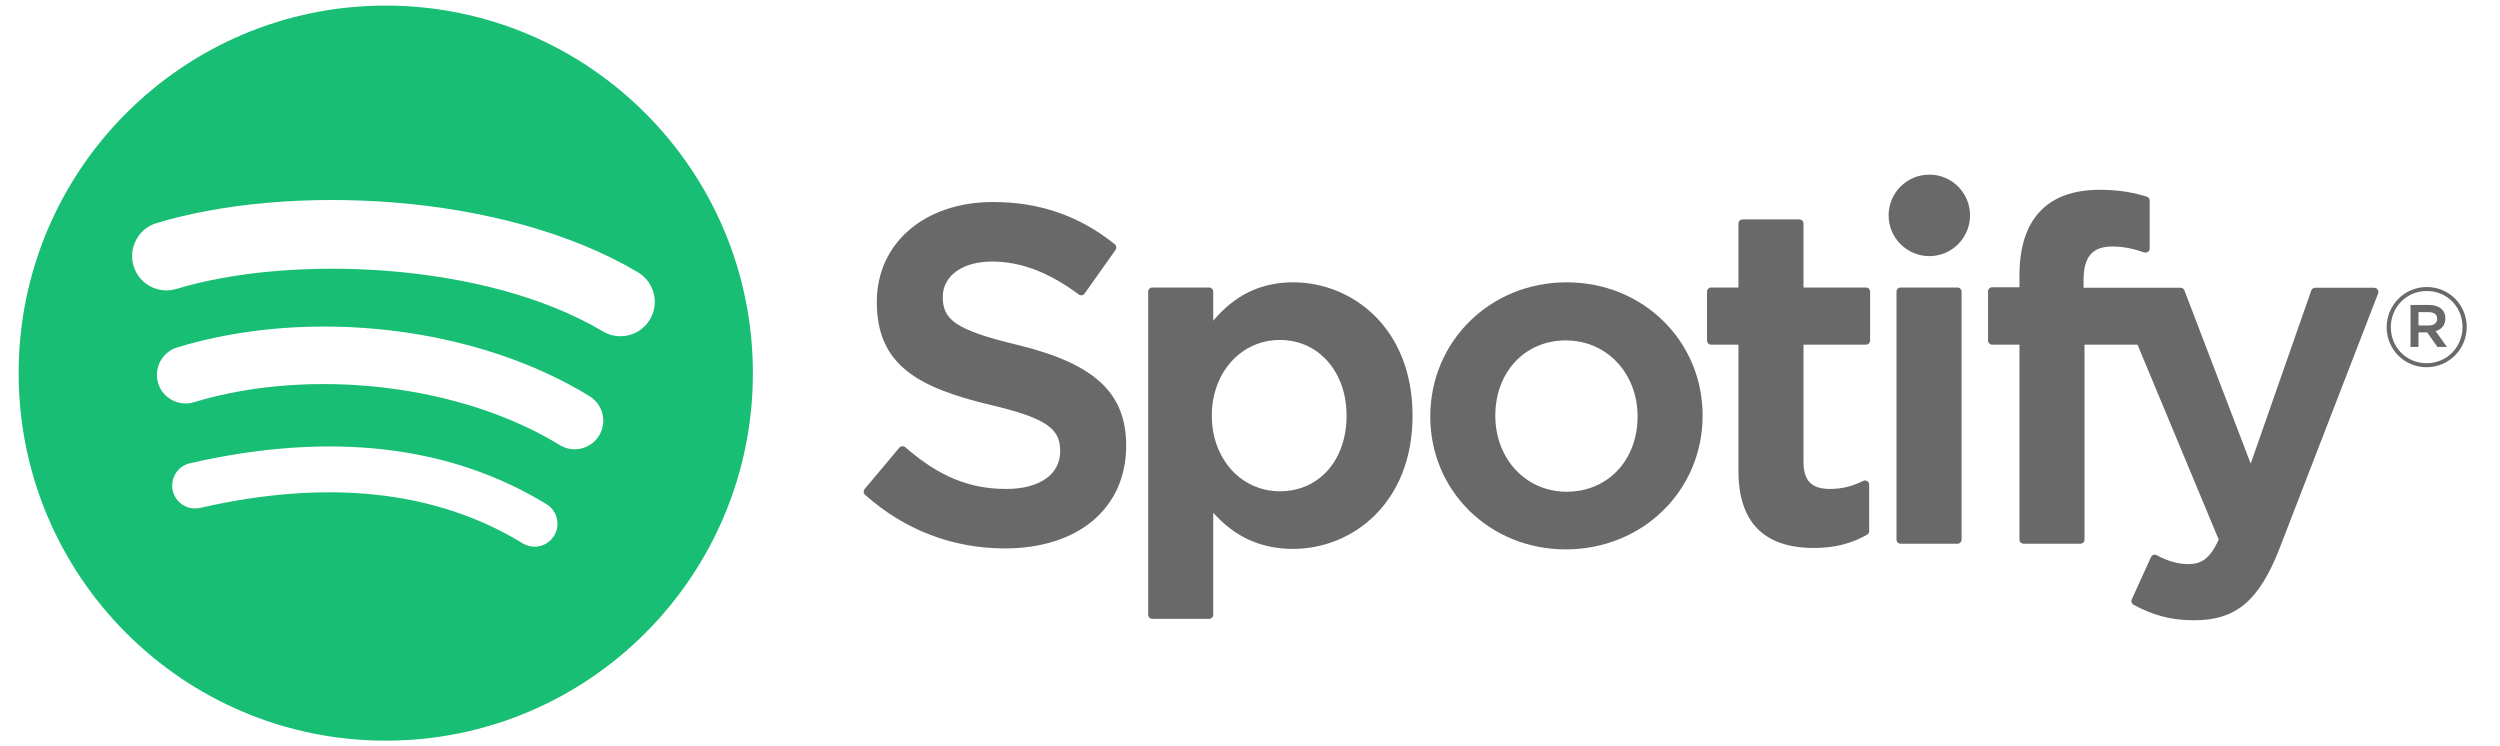 <svg width="134" height="40" viewBox="0 0 134 40" fill="none" xmlns="http://www.w3.org/2000/svg">
<path d="M32.317 17.764C25.974 13.993 15.511 13.646 9.456 15.486C8.484 15.781 7.455 15.232 7.161 14.258C6.866 13.284 7.414 12.256 8.388 11.96C15.338 9.847 26.893 10.256 34.195 14.595C35.07 15.115 35.357 16.245 34.839 17.12C34.32 17.995 33.189 18.284 32.317 17.764ZM32.109 23.35C31.664 24.073 30.72 24.299 29.999 23.855C24.711 20.601 16.647 19.659 10.391 21.56C9.579 21.805 8.722 21.347 8.476 20.537C8.232 19.724 8.689 18.868 9.499 18.621C16.646 16.45 25.531 17.501 31.604 21.238C32.325 21.683 32.552 22.628 32.109 23.35ZM29.701 28.714C29.348 29.294 28.593 29.476 28.015 29.122C23.394 26.295 17.578 25.656 10.728 27.223C10.068 27.374 9.41 26.96 9.26 26.299C9.109 25.639 9.521 24.98 10.182 24.83C17.678 23.114 24.108 23.852 29.294 27.025C29.873 27.379 30.055 28.135 29.701 28.714ZM20.677 0.3C9.809 0.3 0.999 9.12 0.999 19.999C0.999 30.88 9.809 39.699 20.677 39.699C31.545 39.699 40.355 30.88 40.355 19.999C40.355 9.12 31.545 0.3 20.677 0.3Z" fill="#17BE74"/>
<path d="M54.536 18.486C51.138 17.674 50.533 17.105 50.533 15.909C50.533 14.779 51.596 14.019 53.177 14.019C54.709 14.019 56.228 14.596 57.821 15.785C57.869 15.821 57.929 15.835 57.989 15.826C58.048 15.817 58.1 15.785 58.135 15.735L59.794 13.394C59.862 13.298 59.844 13.165 59.752 13.091C57.856 11.569 55.722 10.828 53.227 10.828C49.558 10.828 46.996 13.032 46.996 16.186C46.996 19.567 49.206 20.764 53.026 21.689C56.277 22.438 56.826 23.066 56.826 24.189C56.826 25.433 55.717 26.207 53.931 26.207C51.948 26.207 50.33 25.538 48.52 23.969C48.476 23.931 48.414 23.913 48.357 23.916C48.297 23.921 48.243 23.949 48.205 23.995L46.345 26.211C46.267 26.303 46.276 26.44 46.367 26.52C48.472 28.401 51.061 29.395 53.856 29.395C57.809 29.395 60.363 27.233 60.363 23.886C60.363 21.058 58.675 19.494 54.536 18.486Z" fill="#696969"/>
<path d="M72.176 22.277C72.176 24.666 70.707 26.332 68.602 26.332C66.522 26.332 64.953 24.59 64.953 22.277C64.953 19.965 66.522 18.222 68.602 18.222C70.673 18.222 72.176 19.927 72.176 22.277ZM69.307 15.132C67.593 15.132 66.188 15.807 65.029 17.192V15.634C65.029 15.511 64.929 15.41 64.806 15.41H61.764C61.641 15.41 61.542 15.511 61.542 15.634V32.948C61.542 33.071 61.641 33.171 61.764 33.171H64.806C64.929 33.171 65.029 33.071 65.029 32.948V27.483C66.188 28.785 67.594 29.421 69.307 29.421C72.49 29.421 75.713 26.967 75.713 22.277C75.713 17.586 72.49 15.132 69.307 15.132Z" fill="#696969"/>
<path d="M83.974 26.357C81.793 26.357 80.149 24.603 80.149 22.277C80.149 19.941 81.737 18.246 83.924 18.246C86.119 18.246 87.774 20 87.774 22.328C87.774 24.663 86.176 26.357 83.974 26.357ZM83.974 15.132C79.874 15.132 76.662 18.292 76.662 22.328C76.662 26.32 79.852 29.447 83.924 29.447C88.039 29.447 91.261 26.297 91.261 22.277C91.261 18.27 88.061 15.132 83.974 15.132Z" fill="#696969"/>
<path d="M100.016 15.41H96.668V11.983C96.668 11.86 96.569 11.76 96.446 11.76H93.405C93.281 11.76 93.181 11.86 93.181 11.983V15.41H91.719C91.596 15.41 91.497 15.51 91.497 15.633V18.25C91.497 18.373 91.596 18.474 91.719 18.474H93.181V25.246C93.181 27.983 94.542 29.371 97.226 29.371C98.317 29.371 99.222 29.145 100.076 28.661C100.145 28.622 100.188 28.548 100.188 28.468V25.976C100.188 25.898 100.148 25.826 100.082 25.786C100.016 25.744 99.934 25.742 99.866 25.776C99.28 26.071 98.713 26.207 98.08 26.207C97.104 26.207 96.668 25.764 96.668 24.769V18.474H100.016C100.139 18.474 100.238 18.373 100.238 18.25V15.633C100.238 15.51 100.139 15.41 100.016 15.41Z" fill="#696969"/>
<path d="M111.68 15.424V15.003C111.68 13.765 112.154 13.213 113.218 13.213C113.852 13.213 114.361 13.339 114.932 13.53C115.002 13.552 115.075 13.541 115.132 13.498C115.191 13.456 115.224 13.389 115.224 13.317V10.751C115.224 10.653 115.161 10.566 115.067 10.537C114.464 10.358 113.693 10.173 112.539 10.173C109.728 10.173 108.243 11.758 108.243 14.753V15.397H106.782C106.659 15.397 106.559 15.497 106.559 15.62V18.251C106.559 18.374 106.659 18.474 106.782 18.474H108.243V28.921C108.243 29.044 108.343 29.144 108.465 29.144H111.507C111.63 29.144 111.73 29.044 111.73 28.921V18.474H114.571L118.922 28.919C118.428 30.016 117.942 30.234 117.279 30.234C116.743 30.234 116.179 30.074 115.601 29.758C115.547 29.728 115.483 29.723 115.424 29.741C115.366 29.762 115.317 29.805 115.293 29.862L114.262 32.126C114.213 32.233 114.254 32.359 114.357 32.414C115.434 32.998 116.406 33.247 117.606 33.247C119.853 33.247 121.094 32.199 122.189 29.381L127.467 15.728C127.493 15.659 127.485 15.582 127.443 15.521C127.402 15.46 127.334 15.424 127.26 15.424H124.093C123.999 15.424 123.914 15.484 123.883 15.573L120.638 24.851L117.085 15.567C117.052 15.481 116.969 15.424 116.877 15.424H111.68Z" fill="#696969"/>
<path d="M104.918 15.41H101.876C101.753 15.41 101.653 15.51 101.653 15.633V28.921C101.653 29.044 101.753 29.144 101.876 29.144H104.918C105.041 29.144 105.141 29.044 105.141 28.921V15.633C105.141 15.51 105.041 15.41 104.918 15.41Z" fill="#696969"/>
<path d="M103.413 9.36C102.208 9.36 101.229 10.337 101.229 11.543C101.229 12.751 102.208 13.728 103.413 13.728C104.617 13.728 105.594 12.751 105.594 11.543C105.594 10.337 104.617 9.36 103.413 9.36Z" fill="#696969"/>
<path d="M130.189 16.732H129.632V17.444H130.189C130.467 17.444 130.634 17.308 130.634 17.088C130.634 16.856 130.467 16.732 130.189 16.732ZM130.551 17.747L131.156 18.596H130.646L130.1 17.818H129.632V18.596H129.204V16.346H130.207C130.729 16.346 131.072 16.614 131.072 17.064C131.072 17.433 130.859 17.658 130.551 17.747ZM130.076 15.598C128.979 15.598 128.149 16.47 128.149 17.539C128.149 18.607 128.973 19.468 130.065 19.468C131.161 19.468 131.992 18.596 131.992 17.527C131.992 16.459 131.167 15.598 130.076 15.598ZM130.065 19.683C128.861 19.683 127.924 18.715 127.924 17.539C127.924 16.363 128.873 15.384 130.076 15.384C131.28 15.384 132.217 16.352 132.217 17.527C132.217 18.703 131.268 19.683 130.065 19.683Z" fill="#696969"/>
</svg>
